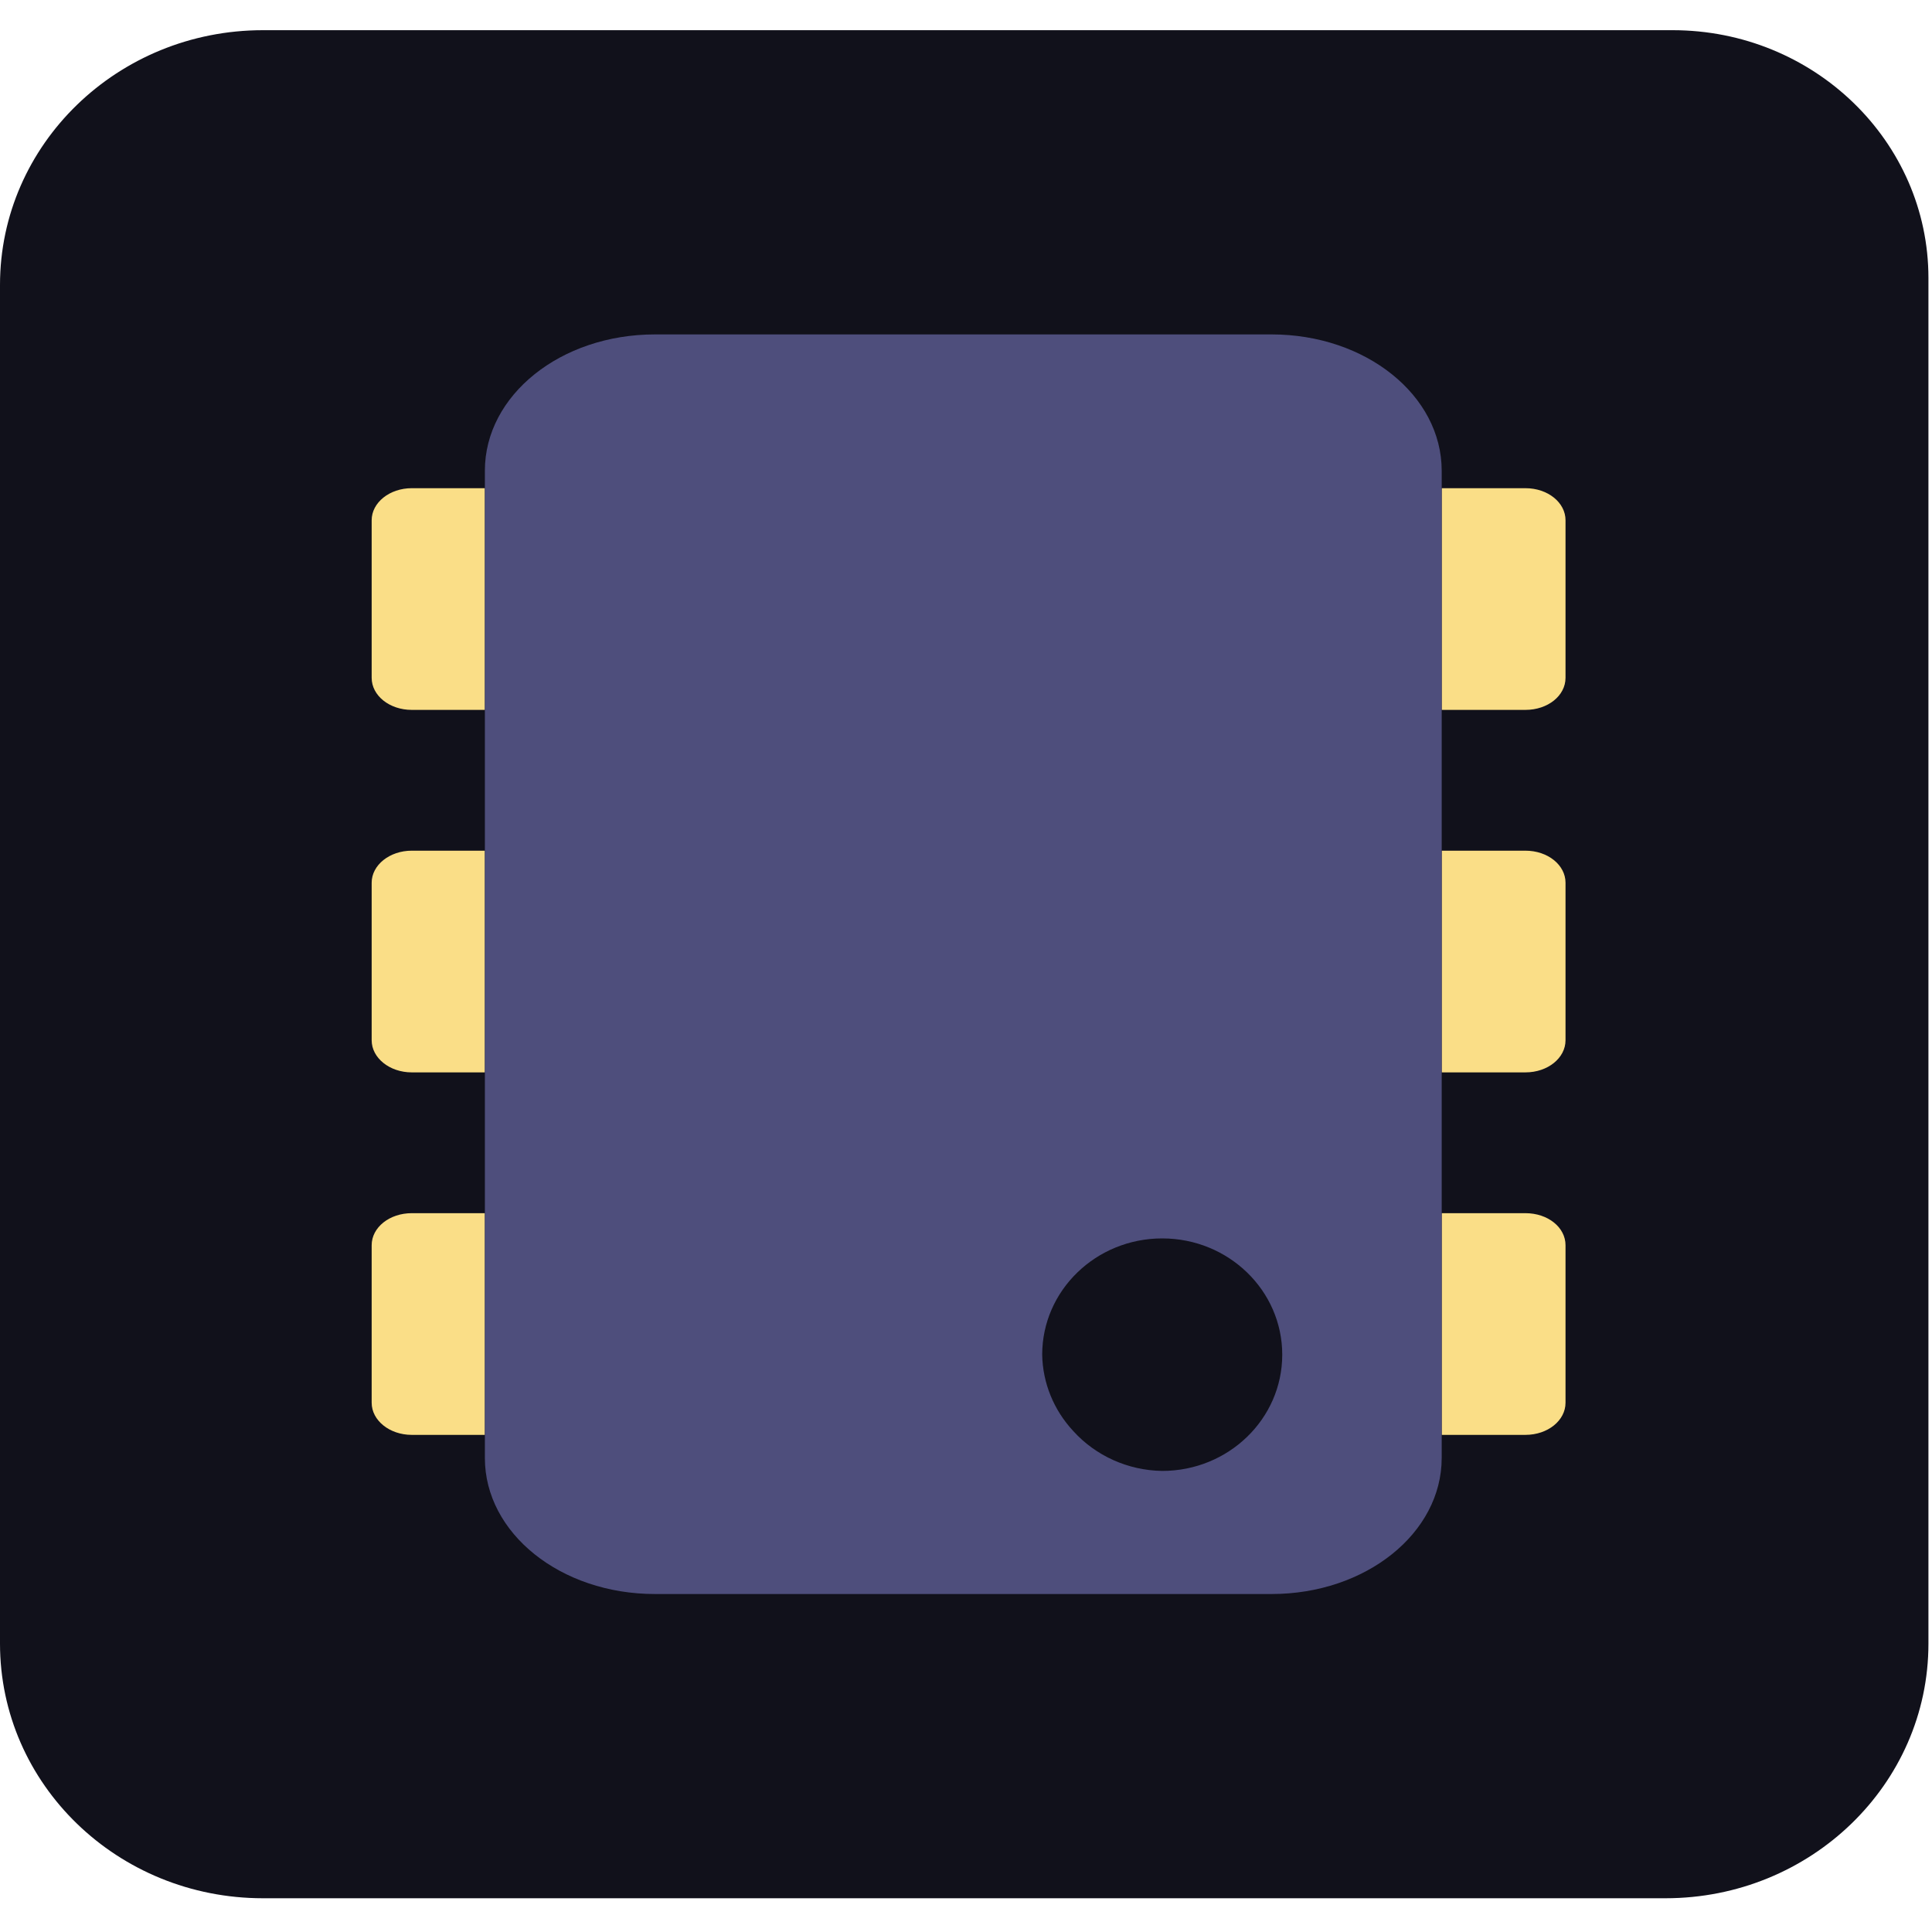 <?xml version="1.0" encoding="UTF-8"?>
<svg xmlns="http://www.w3.org/2000/svg" xmlns:xlink="http://www.w3.org/1999/xlink" width="32px" height="32px" viewBox="0 0 32 31" version="1.1">
<g id="surface1">
<path style=" stroke:none;fill-rule:nonzero;fill:rgb(6.667%,6.667%,10.588%);fill-opacity:1;" d="M 4.355 0 L 27.703 0 C 30.043 0 31.941 1.84 31.941 4.105 L 31.941 26.723 C 31.941 29.055 29.988 30.941 27.586 30.941 L 4.355 30.941 C 1.949 30.941 0 29.055 0 26.723 L 0 4.219 C 0 1.891 1.949 0 4.355 0 Z M 4.355 0 "/>
<path style=" stroke:none;fill-rule:nonzero;fill:rgb(98.039%,87.059%,52.941%);fill-opacity:1;" d="M 23.879 13.59 L 23.879 17.262 L 25.266 17.262 C 25.637 17.262 25.93 17.023 25.93 16.73 L 25.93 14.121 C 25.93 13.828 25.637 13.59 25.266 13.59 Z M 23.879 13.59 "/>
<path style=" stroke:none;fill-rule:nonzero;fill:rgb(98.039%,87.059%,52.941%);fill-opacity:1;" d="M 23.879 7.586 L 23.879 11.258 L 25.266 11.258 C 25.637 11.258 25.93 11.023 25.93 10.727 L 25.93 8.117 C 25.93 7.824 25.637 7.586 25.266 7.586 Z M 23.879 7.586 "/>
<path style=" stroke:none;fill-rule:nonzero;fill:rgb(98.039%,87.059%,52.941%);fill-opacity:1;" d="M 8.031 11.258 L 8.031 7.586 L 6.82 7.586 C 6.453 7.586 6.156 7.824 6.156 8.117 L 6.156 10.727 C 6.156 11.023 6.453 11.258 6.82 11.258 Z M 8.031 11.258 "/>
<path style=" stroke:none;fill-rule:nonzero;fill:rgb(98.039%,87.059%,52.941%);fill-opacity:1;" d="M 8.031 17.262 L 8.031 13.59 L 6.82 13.59 C 6.453 13.59 6.156 13.828 6.156 14.121 L 6.156 16.73 C 6.156 17.023 6.453 17.262 6.82 17.262 Z M 8.031 17.262 "/>
<path style=" stroke:none;fill-rule:nonzero;fill:rgb(98.039%,87.059%,52.941%);fill-opacity:1;" d="M 8.031 23.266 L 8.031 19.594 L 6.82 19.594 C 6.453 19.594 6.156 19.828 6.156 20.125 L 6.156 22.734 C 6.156 23.027 6.453 23.266 6.82 23.266 Z M 8.031 23.266 "/>
<path style=" stroke:none;fill-rule:nonzero;fill:rgb(98.039%,87.059%,52.941%);fill-opacity:1;" d="M 23.879 19.594 L 23.879 23.266 L 25.266 23.266 C 25.637 23.266 25.93 23.027 25.93 22.734 L 25.93 20.125 C 25.93 19.828 25.637 19.594 25.266 19.594 Z M 23.879 19.594 "/>
<path style=" stroke:none;fill-rule:nonzero;fill:rgb(30.588%,30.588%,48.627%);fill-opacity:1;" d="M 10.848 5.039 C 9.285 5.039 8.031 6.047 8.031 7.297 L 8.031 23.648 C 8.031 24.895 9.285 25.902 10.848 25.902 L 21.062 25.902 C 22.621 25.902 23.879 24.895 23.879 23.648 L 23.879 7.297 C 23.879 6.047 22.621 5.039 21.062 5.039 Z M 19.25 20.012 C 20.348 20.012 21.238 20.875 21.238 21.938 C 21.238 23 20.348 23.863 19.25 23.863 C 18.684 23.855 18.148 23.613 17.777 23.203 C 17.453 22.855 17.27 22.406 17.262 21.938 C 17.262 20.875 18.152 20.012 19.25 20.012 Z M 19.25 20.012 "/>
</g>
</svg>
